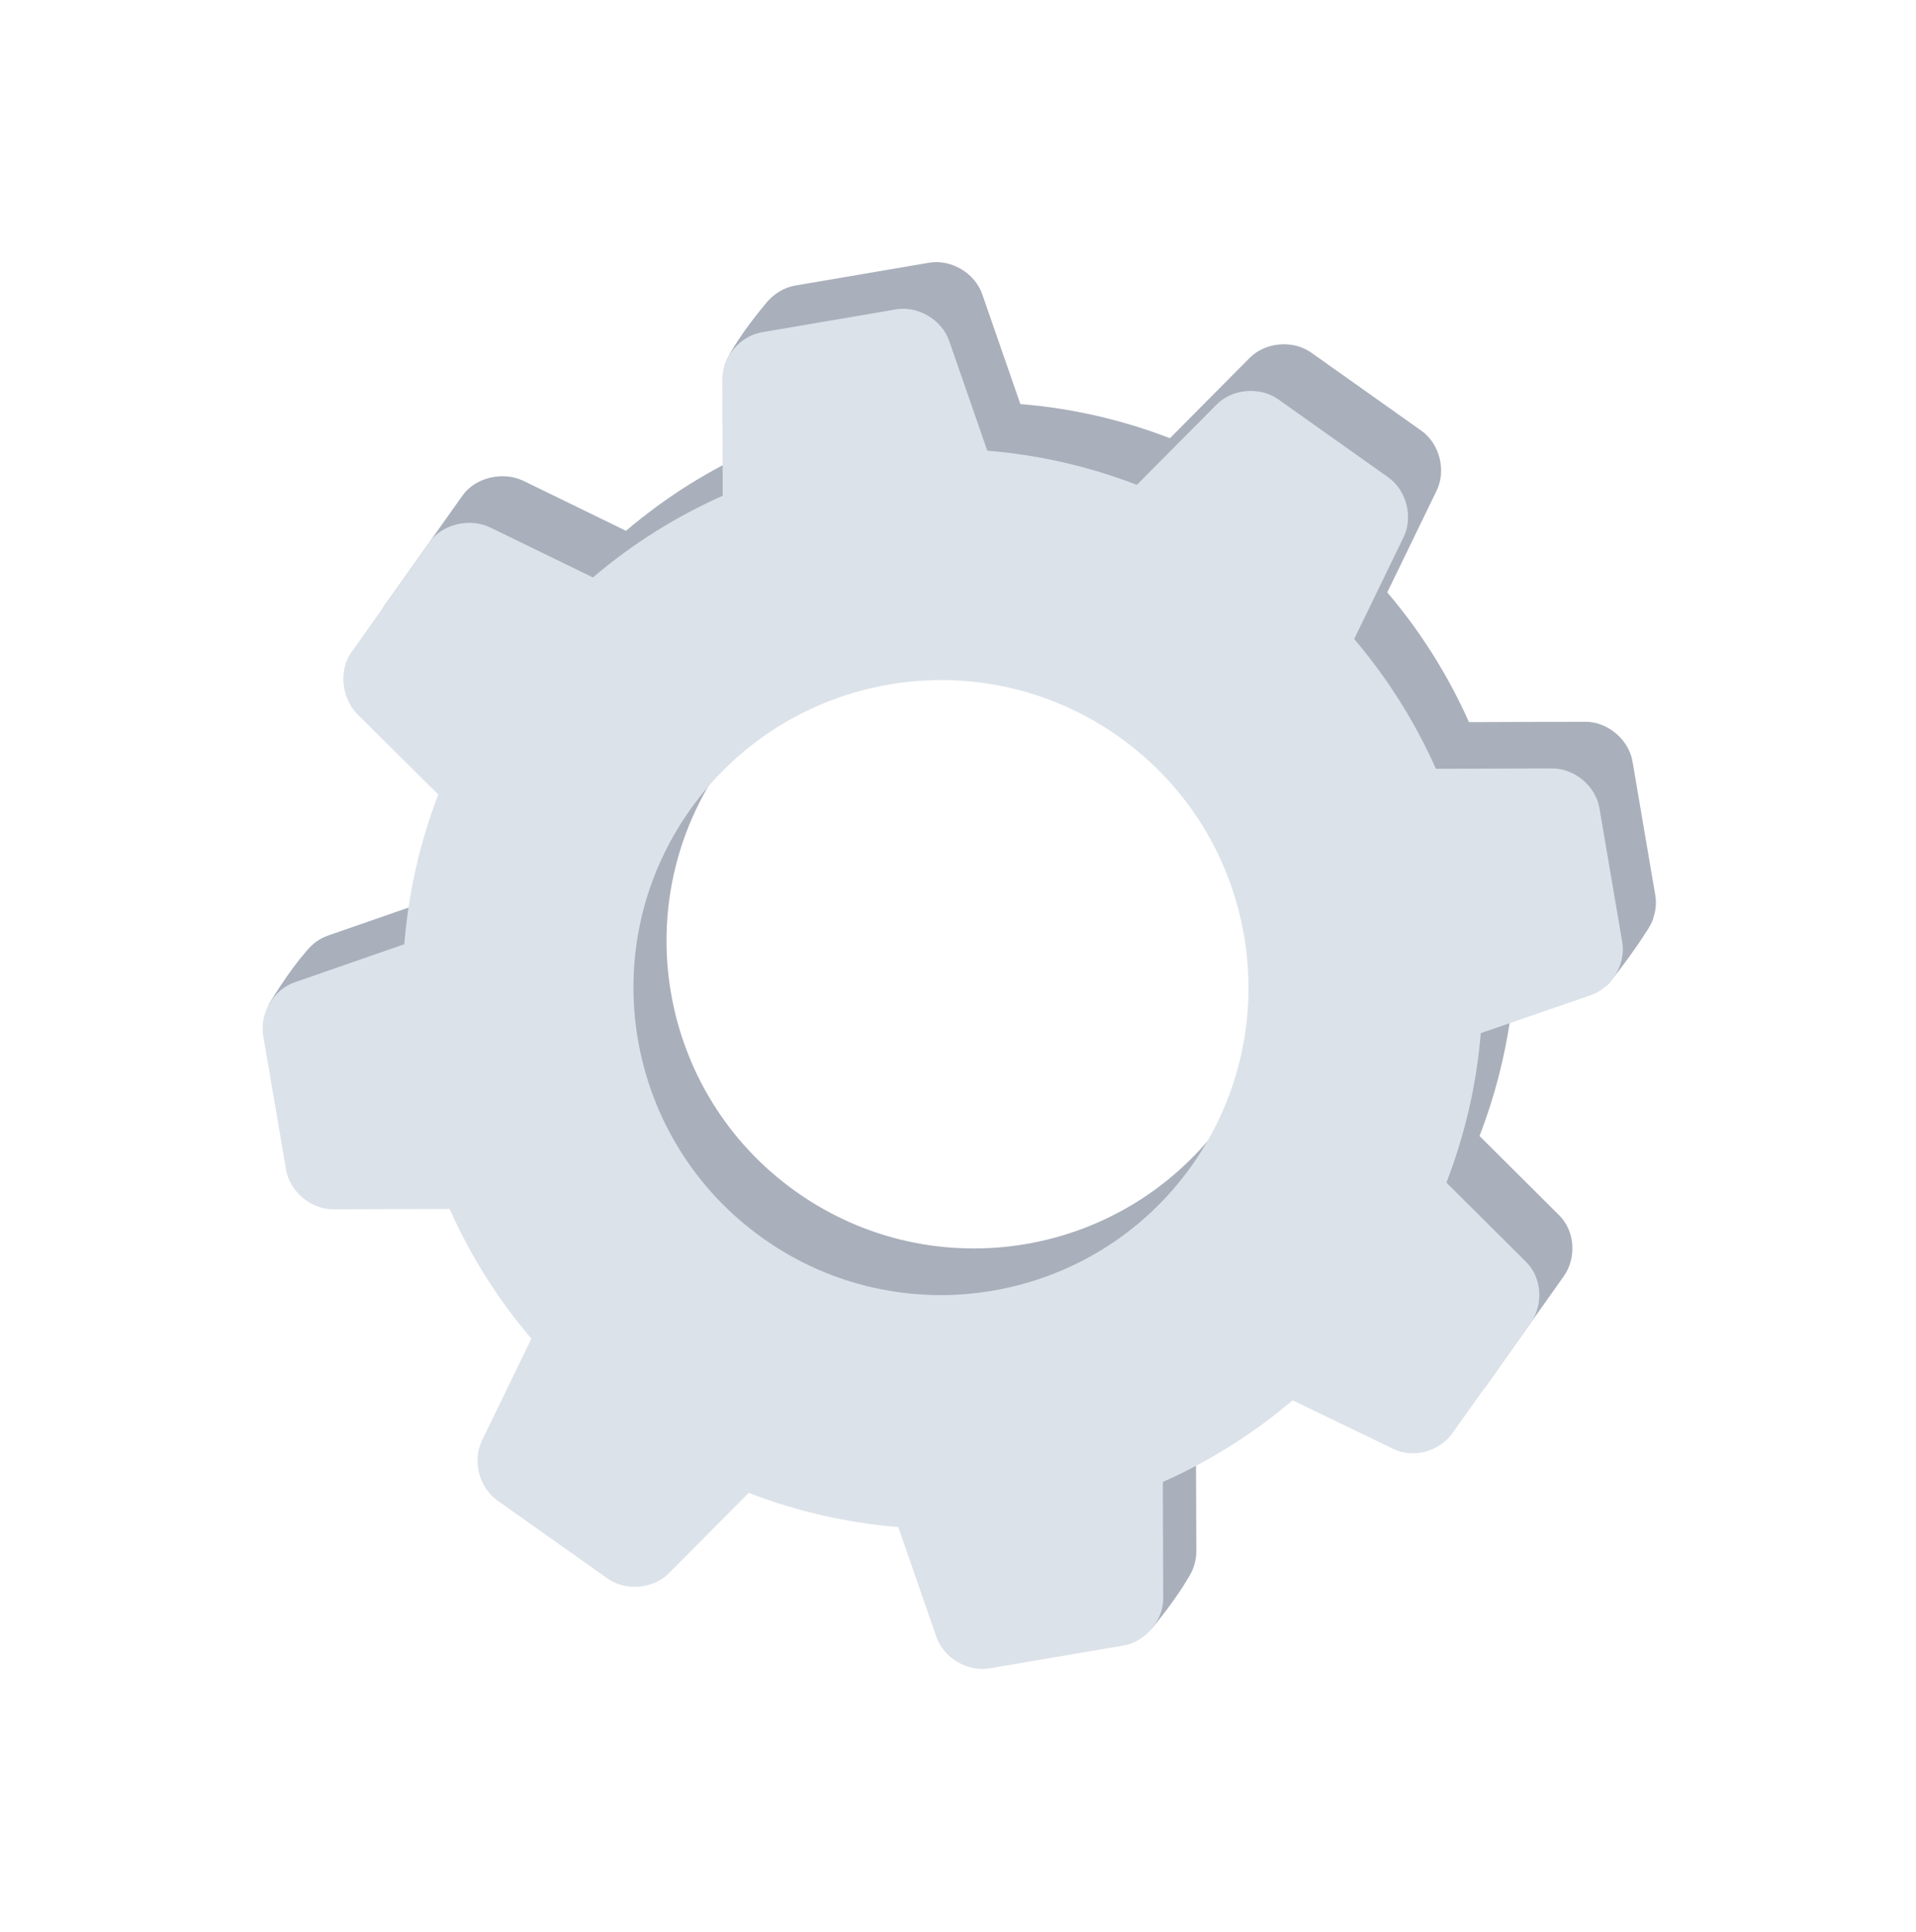 <svg width="607" height="612" viewBox="0 0 607 612" fill="none" xmlns="http://www.w3.org/2000/svg">
<path fill-rule="evenodd" clip-rule="evenodd" d="M364.942 218.655C408.812 249.763 419.177 310.579 388.059 354.464C356.936 398.356 296.116 408.696 252.245 377.589C208.346 346.461 197.996 285.654 229.119 241.763C260.236 197.878 321.043 187.527 364.942 218.655ZM123.747 211.581L149.329 236.948C143.387 252.315 139.872 268.342 138.553 284.372L103.808 296.442C97.108 298.768 92.674 306.337 93.851 313.327L101.093 355.758C102.272 362.76 108.996 368.386 116.077 368.366L152.912 368.245C159.445 382.926 168.126 396.802 178.815 409.357L163.157 441.631C160.067 447.986 162.235 456.483 168.029 460.591L202.908 485.324C208.688 489.422 217.438 488.667 222.405 483.642L247.671 458.203C263.049 464.131 279.027 467.73 295.062 469.041L307.114 503.827C309.431 510.51 316.957 514.989 323.955 513.785L366.392 506.58C373.378 505.378 379.032 498.675 378.997 491.572L378.87 454.744C393.572 448.225 407.429 439.542 419.993 428.87L451.961 444.31C458.352 447.394 466.564 445.024 470.647 439.266L495.399 404.358C499.498 398.578 499.008 390.059 493.982 385.048L468.714 359.903C474.652 344.511 478.293 328.595 479.585 312.557L514.42 300.541C521.126 298.207 525.605 290.681 524.415 283.693L517.193 241.265C516.003 234.277 509.297 228.642 502.218 228.674L465.376 228.79C458.833 214.092 450.174 200.232 439.492 187.681L455.15 155.407C458.248 149.057 456.065 140.55 450.286 136.452L415.406 111.72C409.612 107.611 400.877 108.377 395.902 113.396L370.636 138.835C355.256 132.895 339.28 129.309 323.254 128.015L311.181 93.214C308.862 86.518 301.319 82.049 294.331 83.238L251.917 90.471C244.922 91.655 239.273 98.352 239.282 105.446L239.43 142.29C224.742 148.818 210.864 157.486 198.321 168.173L165.768 152.319C159.398 149.249 150.633 151.206 146.535 156.985L121.782 191.893C117.699 197.652 118.743 206.585 123.747 211.581Z" fill="#A9AFBB"/>
<path fill-rule="evenodd" clip-rule="evenodd" d="M229.786 115.127C231.768 109.927 238.77 100.597 242.894 95.854C247.009 91.126 255.134 96.544 247.727 106.734C240.338 116.926 227.183 121.914 229.786 115.127Z" fill="#A9AFBB"/>
<path fill-rule="evenodd" clip-rule="evenodd" d="M522.973 292.754C520.414 297.557 512.947 307.725 509.554 311.678C506.163 315.644 503.429 305.555 506.772 301.341C510.105 297.109 527.519 284.225 522.973 292.754Z" fill="#A9AFBB"/>
<path fill-rule="evenodd" clip-rule="evenodd" d="M85.285 317.969C85.285 317.969 91.626 307.378 97.003 301.475C102.379 295.571 110.599 302.097 105.885 310.196C101.18 318.313 82.401 325.833 85.285 317.969Z" fill="#A9AFBB"/>
<path fill-rule="evenodd" clip-rule="evenodd" d="M364.956 515.928C364.956 515.928 373.533 505.677 377.437 498.054C381.355 490.442 369.877 483.869 364.332 492.43C358.799 500.989 358.419 522.38 364.956 515.928Z" fill="#A9AFBB"/>
<path fill-rule="evenodd" clip-rule="evenodd" d="M354.469 233.424C398.339 264.532 408.699 325.356 377.582 369.24C346.464 413.125 285.638 423.473 241.768 392.365C197.869 361.237 187.523 300.424 218.641 256.539C249.759 212.654 310.57 202.297 354.469 233.424ZM113.275 226.35L138.852 251.724C132.909 267.092 129.394 283.119 128.076 299.148L93.331 311.218C86.635 313.537 82.197 321.113 83.379 328.096L90.615 370.534C91.8 377.529 98.519 383.162 105.604 383.136L142.439 383.014C148.968 397.702 157.648 411.578 168.342 424.126L152.68 456.407C149.594 462.755 151.762 471.252 157.556 475.361L192.436 500.093C198.216 504.191 206.965 503.436 211.928 498.419L237.199 472.972C252.571 478.908 268.55 482.506 284.59 483.81L296.641 518.596C298.953 525.286 306.484 529.758 313.478 528.561L355.92 521.349C362.901 520.155 368.56 513.444 368.519 506.348L368.398 469.513C383.1 462.995 396.951 454.318 409.516 443.647L441.488 459.079C447.875 462.171 456.086 459.8 460.174 454.035L484.927 419.127C489.02 413.354 488.535 404.828 483.505 399.824L458.237 374.68C464.175 359.288 467.82 343.364 469.112 327.326L503.948 315.31C510.653 312.977 515.132 305.45 513.938 298.47L506.715 256.042C505.531 249.046 498.819 243.419 491.741 243.45L454.903 243.559C448.356 228.869 439.702 215.001 429.02 202.451L444.677 170.176C447.77 163.834 445.588 155.327 439.808 151.228L404.929 126.496C399.134 122.388 390.399 123.153 385.429 128.165L360.158 153.612C344.784 147.664 328.802 144.085 312.782 142.784L300.704 107.99C298.385 101.295 290.846 96.818 283.853 98.015L241.439 105.247C234.449 106.424 228.8 113.121 228.809 120.215L228.952 157.066C214.269 163.587 200.391 172.255 187.843 182.95L155.291 167.095C148.926 164.018 140.156 165.982 136.062 171.755L111.31 206.663C107.222 212.428 108.265 221.361 113.275 226.35Z" fill="#DCE2E9"/>
<path d="M414.562 384.369C418.643 387.263 419.612 392.915 416.718 396.996C370.35 462.388 279.413 477.861 214.022 431.493C209.933 428.594 208.97 422.935 211.859 418.861C214.753 414.779 220.412 413.816 224.5 416.715C281.75 457.31 361.345 443.767 401.939 386.518C404.834 382.436 410.48 381.475 414.562 384.369Z" fill="#DCE2E9"/>
<path d="M382.213 194.297C386.295 197.191 387.244 202.839 384.35 206.921C381.461 210.995 375.816 211.969 371.735 209.075C314.492 168.485 234.885 182.03 194.29 239.279C191.401 243.354 185.75 244.322 181.675 241.433C177.586 238.534 176.63 232.88 179.519 228.806C225.892 163.407 316.822 147.929 382.213 194.297Z" fill="#DCE2E9"/>
</svg>
